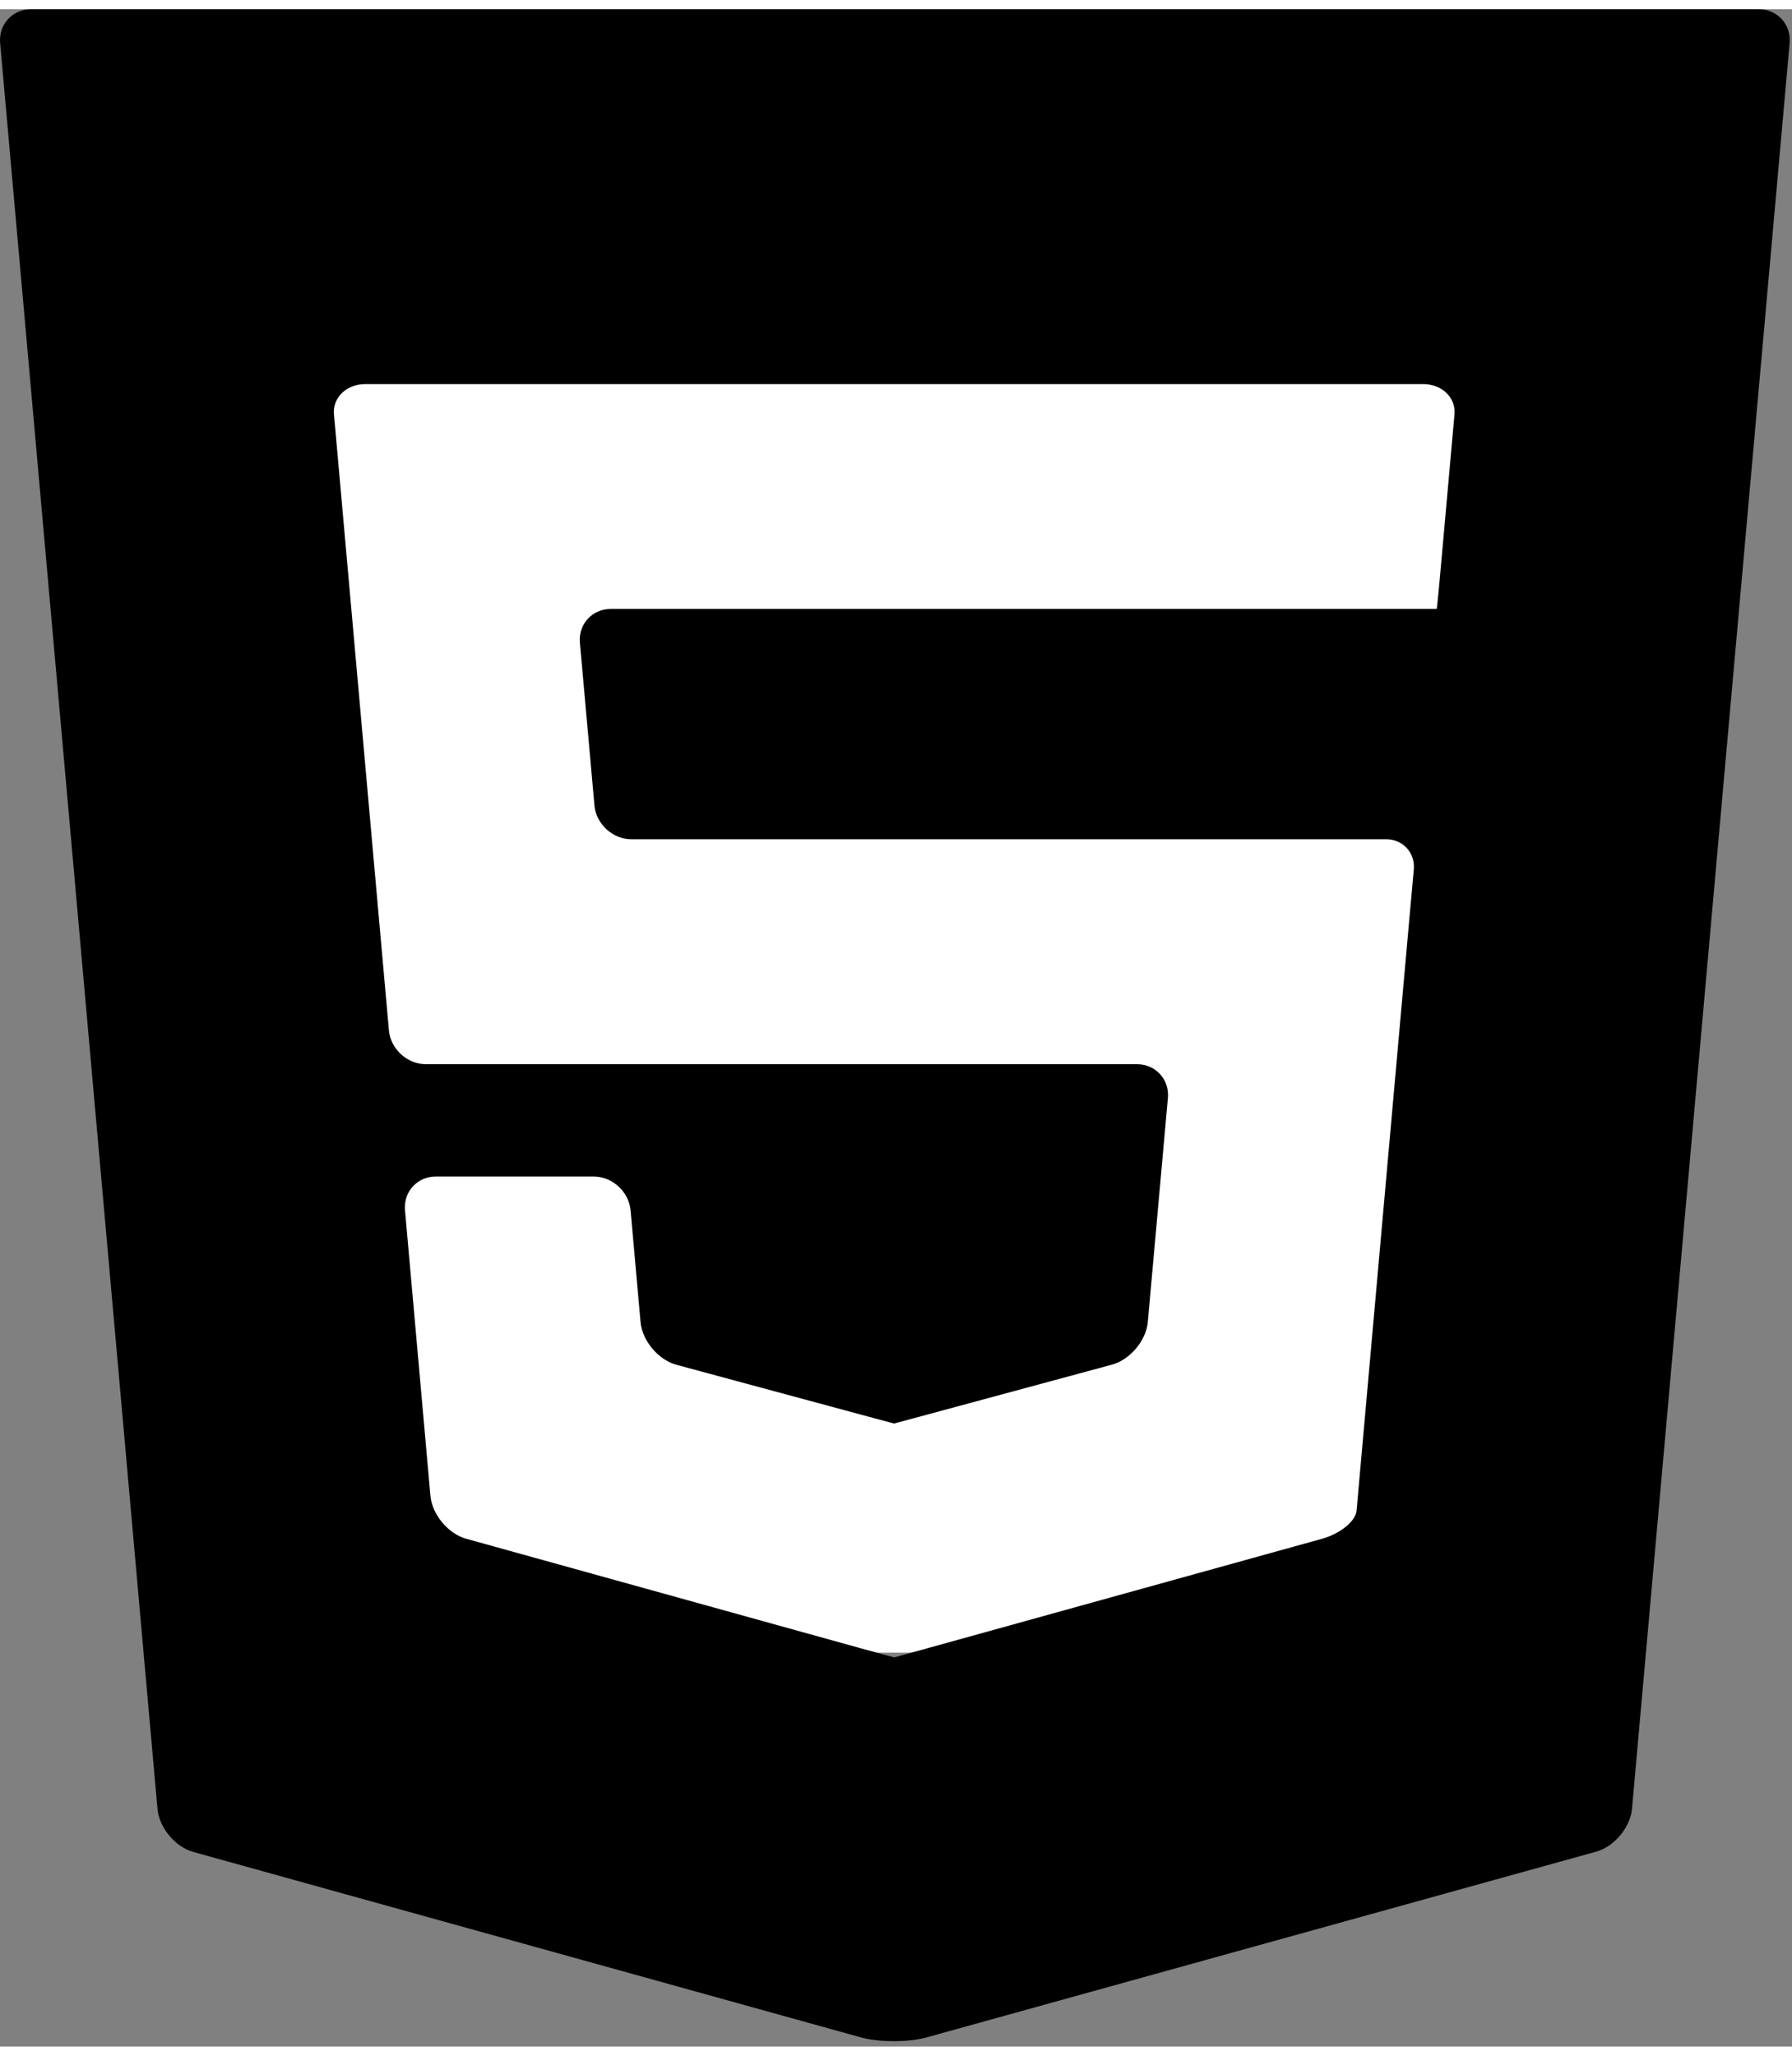 <svg width="75" height="86" viewBox="0 0 264 300" fill="none" xmlns="http://www.w3.org/2000/svg">
<rect x="0" y="0" width="264" height="300" fill="#808080" stroke="none"/>
<rect x="41" y="22" width="200" height="220" fill="white"/>
<path d="M4.575 0C1.825 0 -0.224 2.241 0.02 4.98L23.204 265.027C23.448 267.766 25.815 270.609 28.466 271.345L126.847 298.661C129.497 299.397 133.833 299.397 136.484 298.663L235.164 271.302C237.814 270.567 240.184 267.724 240.428 264.986L263.65 4.98C263.896 2.241 261.845 0 259.095 0H4.575ZM214.277 59.641C214.058 62.084 213.679 66.325 213.435 69.064L212.824 75.887C212.578 78.625 212.228 82.541 212.043 84.588C211.859 86.636 211.684 88.311 211.652 88.311C211.621 88.311 209.345 88.311 206.595 88.311H136.835C134.085 88.311 131.812 88.311 131.782 88.311C131.752 88.311 129.477 88.311 126.727 88.311H89.987C87.237 88.311 85.188 90.552 85.432 93.291L87.575 117.246C87.819 119.984 90.27 122.226 93.02 122.226H126.728C129.478 122.226 131.753 122.226 131.783 122.226C131.813 122.226 134.086 122.226 136.836 122.226H194.775C197.525 122.226 201.781 122.226 204.232 122.226C206.681 122.226 208.505 124.225 208.283 126.668C208.06 129.111 207.679 133.353 207.435 136.091L200.544 213.319C200.298 216.058 199.987 219.557 199.853 221.095C199.716 222.632 197.437 224.491 194.787 225.226L136.654 241.345C134.004 242.079 131.802 242.687 131.761 242.696C131.72 242.705 129.519 242.11 126.868 241.375L68.673 225.227C66.023 224.492 63.655 221.649 63.411 218.91L59.665 176.865C59.421 174.126 61.472 171.885 64.222 171.885H69.533C72.283 171.885 76.783 171.885 79.533 171.885H87.453C90.203 171.885 92.652 174.126 92.898 176.865L94.367 193.324C94.611 196.063 96.982 198.89 99.638 199.607L126.859 206.958C129.513 207.675 131.695 208.262 131.707 208.262C131.719 208.262 133.9 207.674 136.555 206.957L163.825 199.588C166.479 198.871 168.852 196.043 169.098 193.305L172.055 160.329C172.301 157.59 170.252 155.349 167.502 155.349H136.836C134.086 155.349 131.813 155.349 131.783 155.349C131.753 155.349 129.478 155.349 126.728 155.349H62.739C59.989 155.349 57.54 153.107 57.296 150.369L50.04 69.063C49.796 66.324 49.417 62.084 49.198 59.64C48.981 57.197 51.052 55.198 53.802 55.198H126.728C129.478 55.198 131.753 55.198 131.783 55.198C131.813 55.198 134.086 55.198 136.836 55.198H209.674C212.423 55.198 214.495 57.197 214.277 59.641Z" fill="black"/>
</svg>

